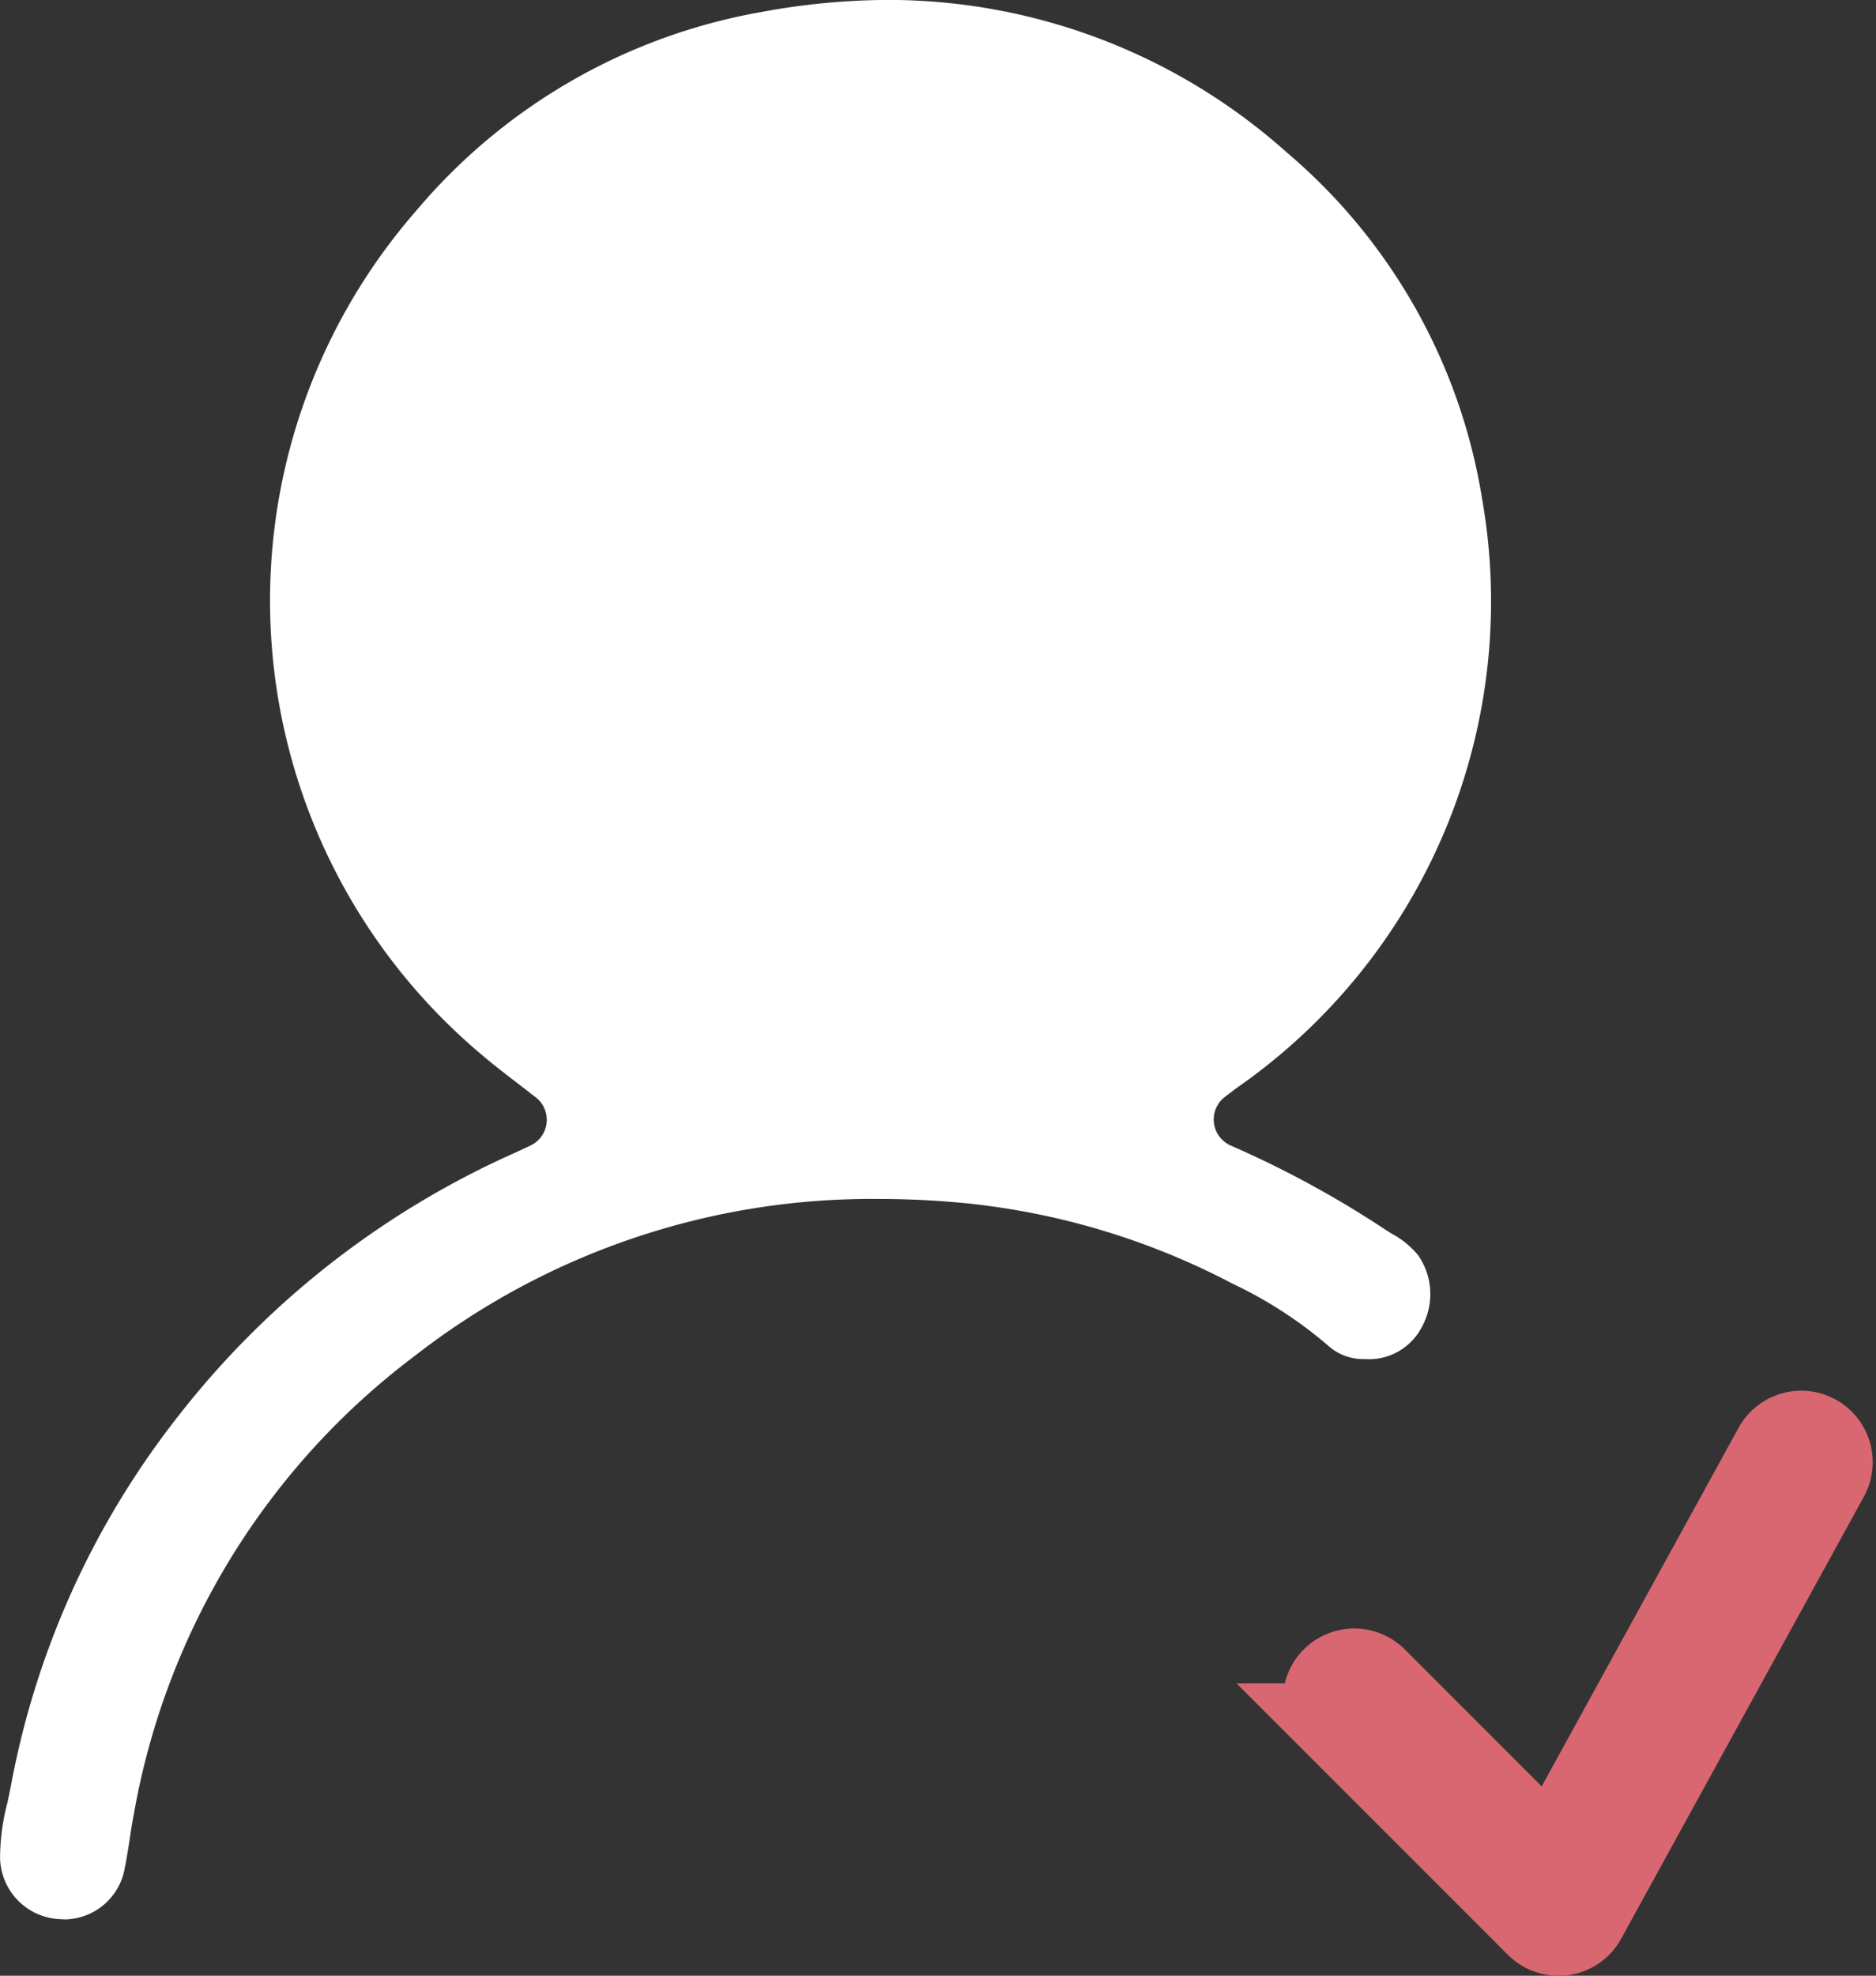 <svg xmlns="http://www.w3.org/2000/svg" width="23.812" height="25.066" viewBox="0 0 23.812 25.066">
  <rect x="0" y="0" width="23.812" height="25.066" fill="#333333" stroke="none"/>
  <g id="Group_934" data-name="Group 934" transform="translate(-15.742 -13.137)">
    <path id="Path_1192" data-name="Path 1192" d="M16.529,37.236a.544.544,0,0,1-.536-.527,2.533,2.533,0,0,1,.084-.634c.018-.084.036-.167.052-.251a10.513,10.513,0,0,1,2.035-4.519,10.93,10.93,0,0,1,4.224-3.318l.193-.09a.611.611,0,0,0,.118-1.033l-.242-.187c-.163-.125-.316-.243-.459-.366a7.271,7.271,0,0,1-.783-10.338,7.151,7.151,0,0,1,4.227-2.436,8.677,8.677,0,0,1,1.58-.151,7.345,7.345,0,0,1,4.885,1.87,7.024,7.024,0,0,1,2.4,4.247A7.265,7.265,0,0,1,31.3,26.732l-.1.075-.055.042a.611.611,0,0,0,.122,1.052,12.639,12.639,0,0,1,1.917,1.042l.09.058a.861.861,0,0,1,.27.214.615.615,0,0,1,.021.647.505.505,0,0,1-.494.267.415.415,0,0,1-.29-.094A5.642,5.642,0,0,0,31.5,29.2a9.54,9.54,0,0,0-3.585-1.057c-.342-.03-.684-.045-1.016-.045a9.692,9.692,0,0,0-6.045,2.043A9.531,9.531,0,0,0,17.2,36.079c-.023.119-.042.239-.06.359s-.04.256-.066.383a.534.534,0,0,1-.5.417Z" fill="#fff" stroke="#fff" stroke-width="0.5"/>
    <path id="Path_1193" data-name="Path 1193" d="M100.162,107.657a.407.407,0,0,1-.288-.119l-2.591-2.591a.407.407,0,0,1,.576-.576l2.208,2.208,2.82-5.133a.407.407,0,0,1,.714.392l-3.081,5.609a.407.407,0,0,1-.3.207A.389.389,0,0,1,100.162,107.657Z" transform="translate(-64.639 -69.954)" fill="#d96771" stroke="#d96771" stroke-width="1"/>
  </g>
</svg>
